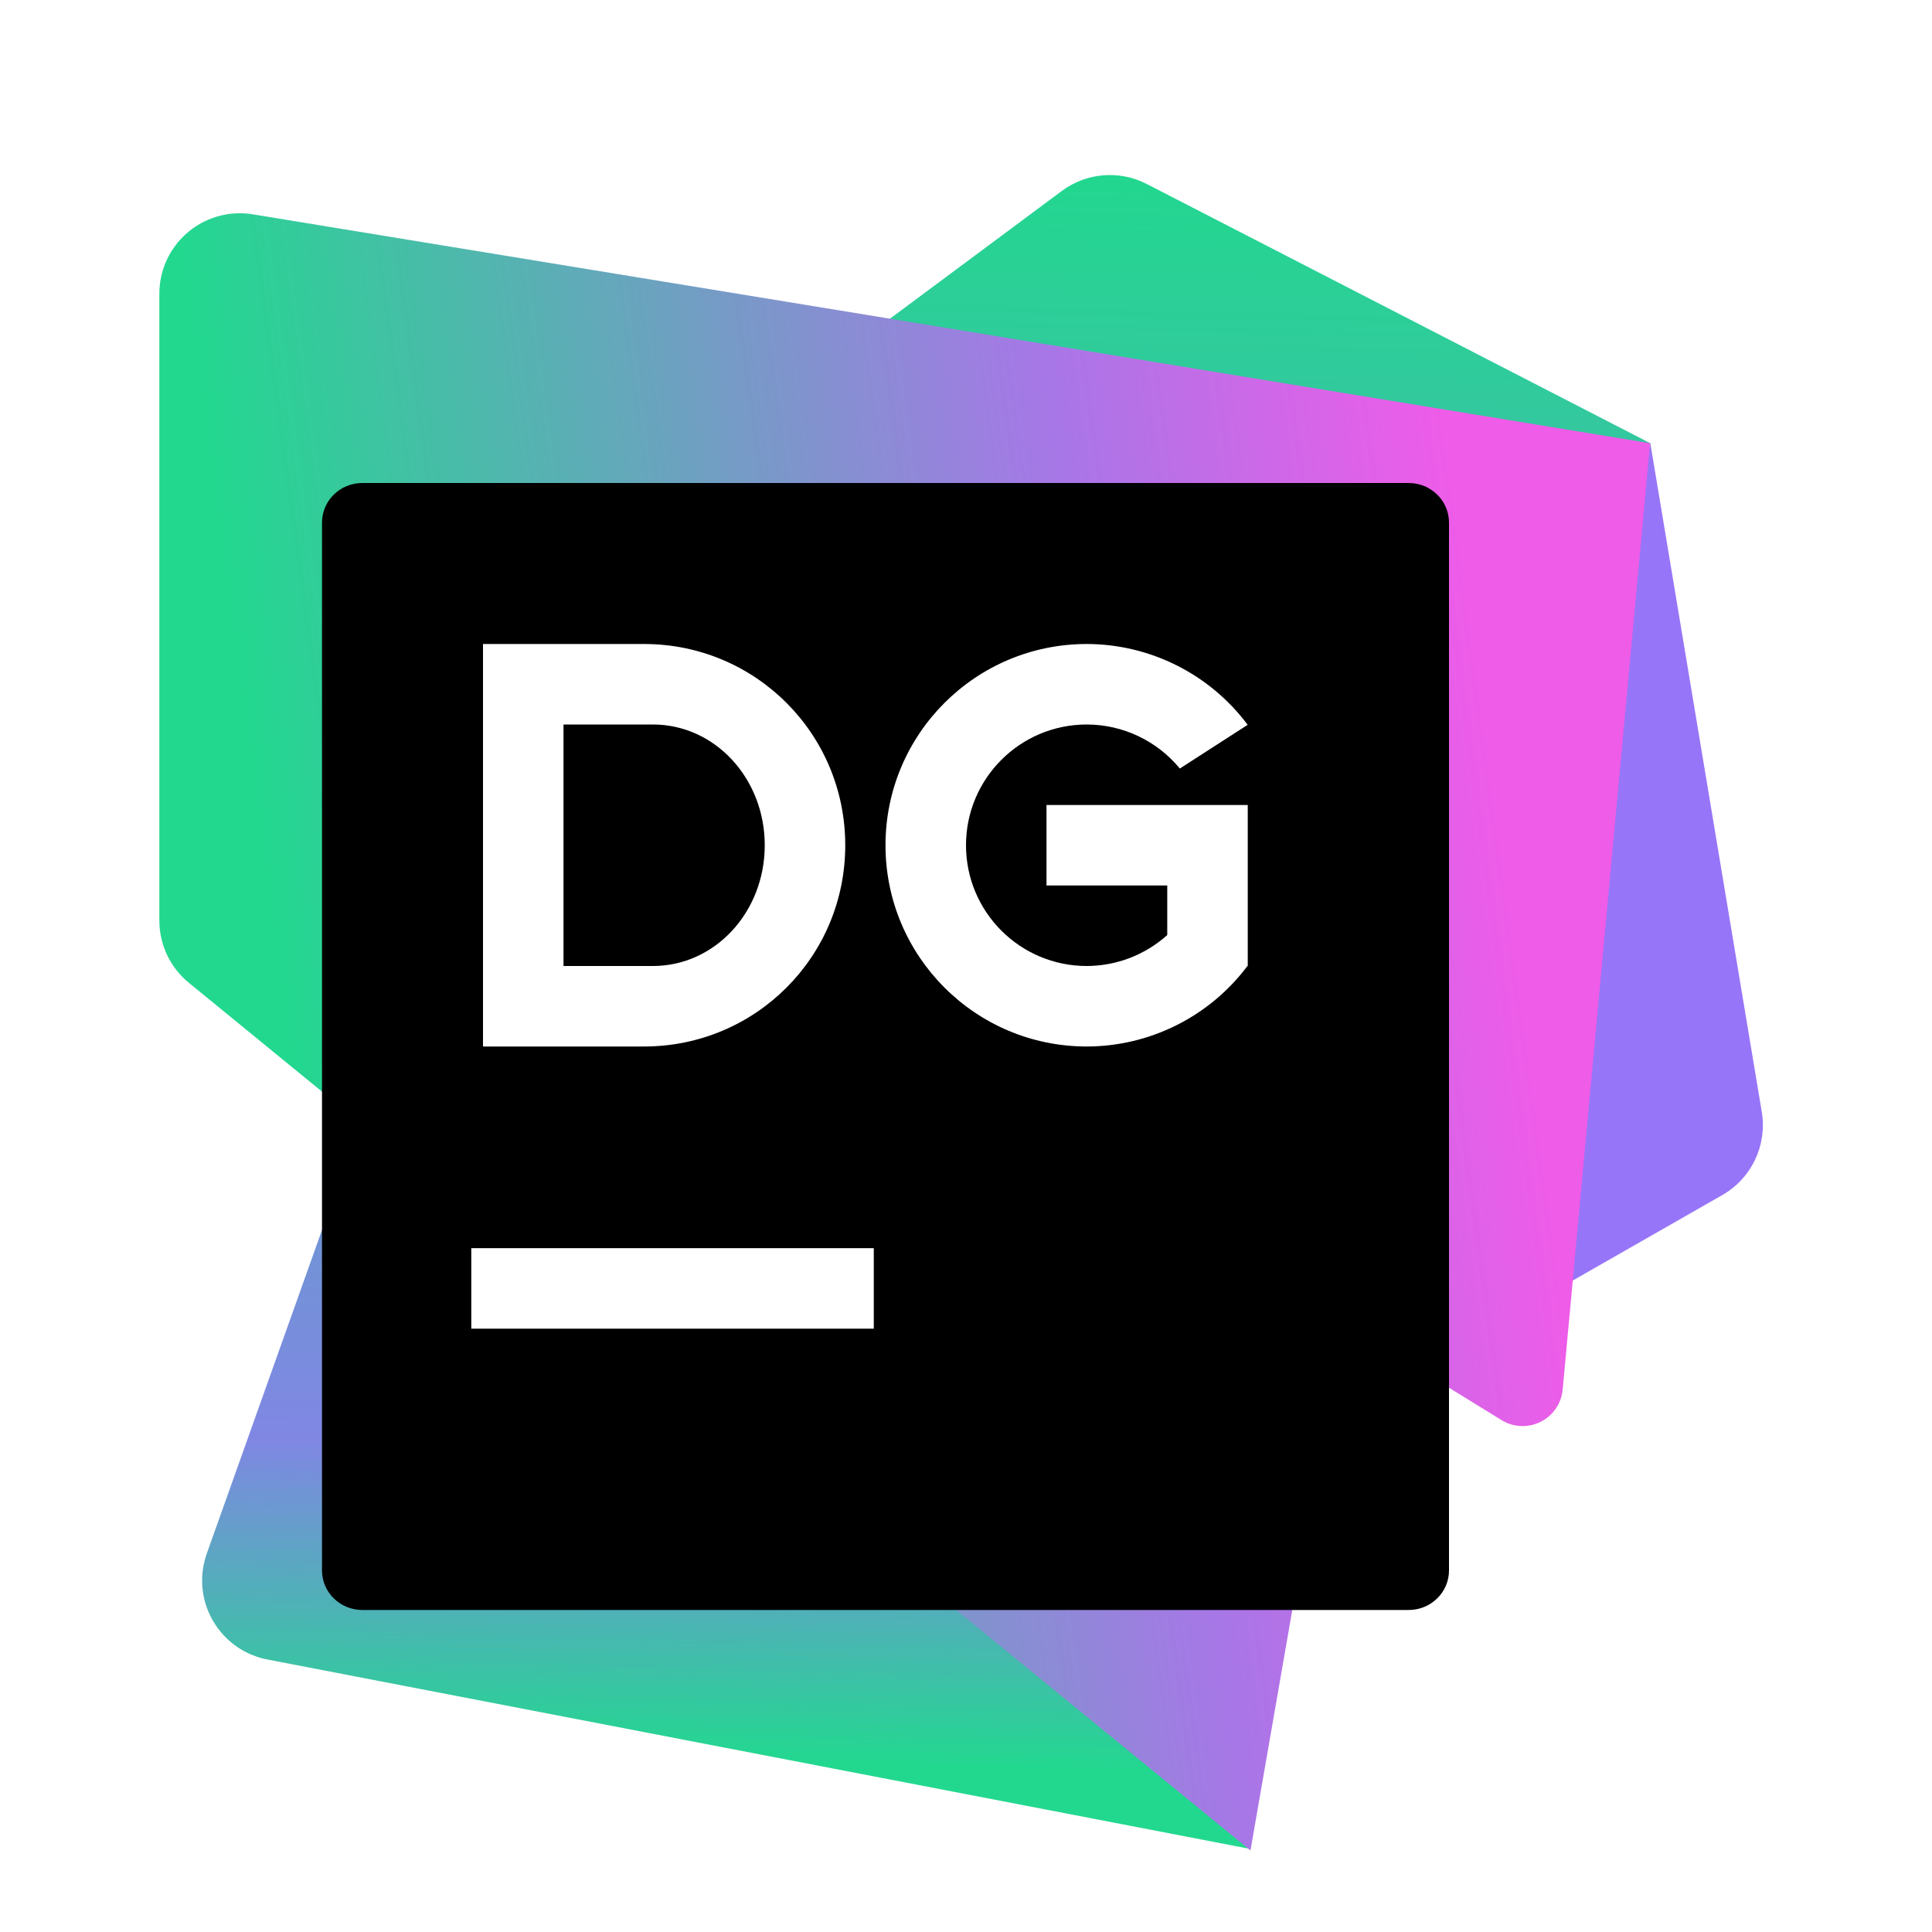 <svg xmlns="http://www.w3.org/2000/svg" width="96" height="96" viewBox="0 0 96 96">
  <defs>
    <filter id="datagrip_icon-a" width="129.6%" height="128.6%" x="-14.8%" y="-14.3%" filterUnits="objectBoundingBox">
      <feOffset dy="2" in="SourceAlpha" result="shadowOffsetOuter1"/>
      <feGaussianBlur in="shadowOffsetOuter1" result="shadowBlurOuter1" stdDeviation="2"/>
      <feColorMatrix in="shadowBlurOuter1" result="shadowMatrixOuter1" values="0 0 0 0 0   0 0 0 0 0   0 0 0 0 0  0 0 0 0.2 0"/>
      <feMerge>
        <feMergeNode in="shadowMatrixOuter1"/>
        <feMergeNode in="SourceGraphic"/>
      </feMerge>
    </filter>
    <linearGradient id="datagrip_icon-b" x1="42.667%" x2="44.758%" y1="94.687%" y2="0%">
      <stop offset="0%" stop-color="#22D88F"/>
      <stop offset="19.377%" stop-color="#8087E3"/>
      <stop offset="100%" stop-color="#22D78F"/>
    </linearGradient>
    <linearGradient id="datagrip_icon-c" x1="7.06%" x2="88.54%" y1="40.728%" y2="28.567%">
      <stop offset="0%" stop-color="#22D88F"/>
      <stop offset="68.543%" stop-color="#A777E7"/>
      <stop offset="100%" stop-color="#EE5CE8"/>
    </linearGradient>
  </defs>
  <g fill="none" fill-rule="evenodd" filter="url(#datagrip_icon-a)" transform="translate(7 6)">
    <path fill="#9775F8" d="M75,14 L80.542,47.252 C80.817,48.903 80.035,50.552 78.581,51.382 L67,58 L67,58 L75,14 Z"/>
    <path fill="url(#datagrip_icon-b)" d="M3.276,69.19 L20.768,20.067 L20.768,20.067 L45.762,1.487 C46.987,0.577 48.623,0.443 49.98,1.141 L75.009,14.027 L75.009,14.027 L55.553,54.22 L55.1,83.868 L6.287,74.46 C4.118,74.042 2.698,71.944 3.116,69.775 C3.155,69.576 3.208,69.381 3.276,69.19 Z"/>
    <path fill="url(#datagrip_icon-c)" d="M5.565,2.65 L74.992,14.023 L74.992,14.023 L70.649,61.045 C70.548,62.145 69.574,62.954 68.474,62.853 C68.167,62.824 67.871,62.726 67.609,62.564 L59.701,57.69 L59.701,57.69 L55.135,83.95 L2.387,40.837 C1.457,40.077 0.918,38.94 0.918,37.74 L0.918,6.597 C0.918,4.388 2.709,2.597 4.918,2.597 C5.135,2.597 5.351,2.615 5.565,2.65 Z"/>
    <path fill="#000" fill-rule="nonzero" d="M11.008,16 C9.896,16 9,16.878 9,17.969 L9,70.031 C9,71.122 9.896,72 11.008,72 L62.992,72 C64.104,72 65,71.122 65,70.031 L65,17.969 C65,16.878 64.104,16 62.992,16 L11.008,16 Z"/>
    <rect width="20" height="4" x="16.418" y="54.021" fill="#FFF" fill-rule="nonzero" rx="0"/>
    <path fill="#FFF" d="M17 24L17 44 25 44C30.54 44 35 39.54 35 34 35 28.46 30.54 24 25 24L17 24zM21 28L25.445 28C28.523 28 31 30.676 31 34 31 37.324 28.523 40 25.445 40L21 40 21 28zM47 24C41.477 24 37 28.477 37 34 37 39.523 41.477 44 47 44 50.142 43.995 53.099 42.514 54.984 40L55 40 55 39.98 55 32.773 55 32 53 32 51 32 45 32 45 36 51 36 51 38.461C49.902 39.449 48.477 39.997 47 40 43.686 40 41 37.314 41 34 41 30.686 43.686 28 47 28 48.791 28.002 50.487 28.805 51.625 30.188L54.996 28.016C53.112 25.493 50.149 24.005 47 24L47 24z"/>
  </g>
</svg>
